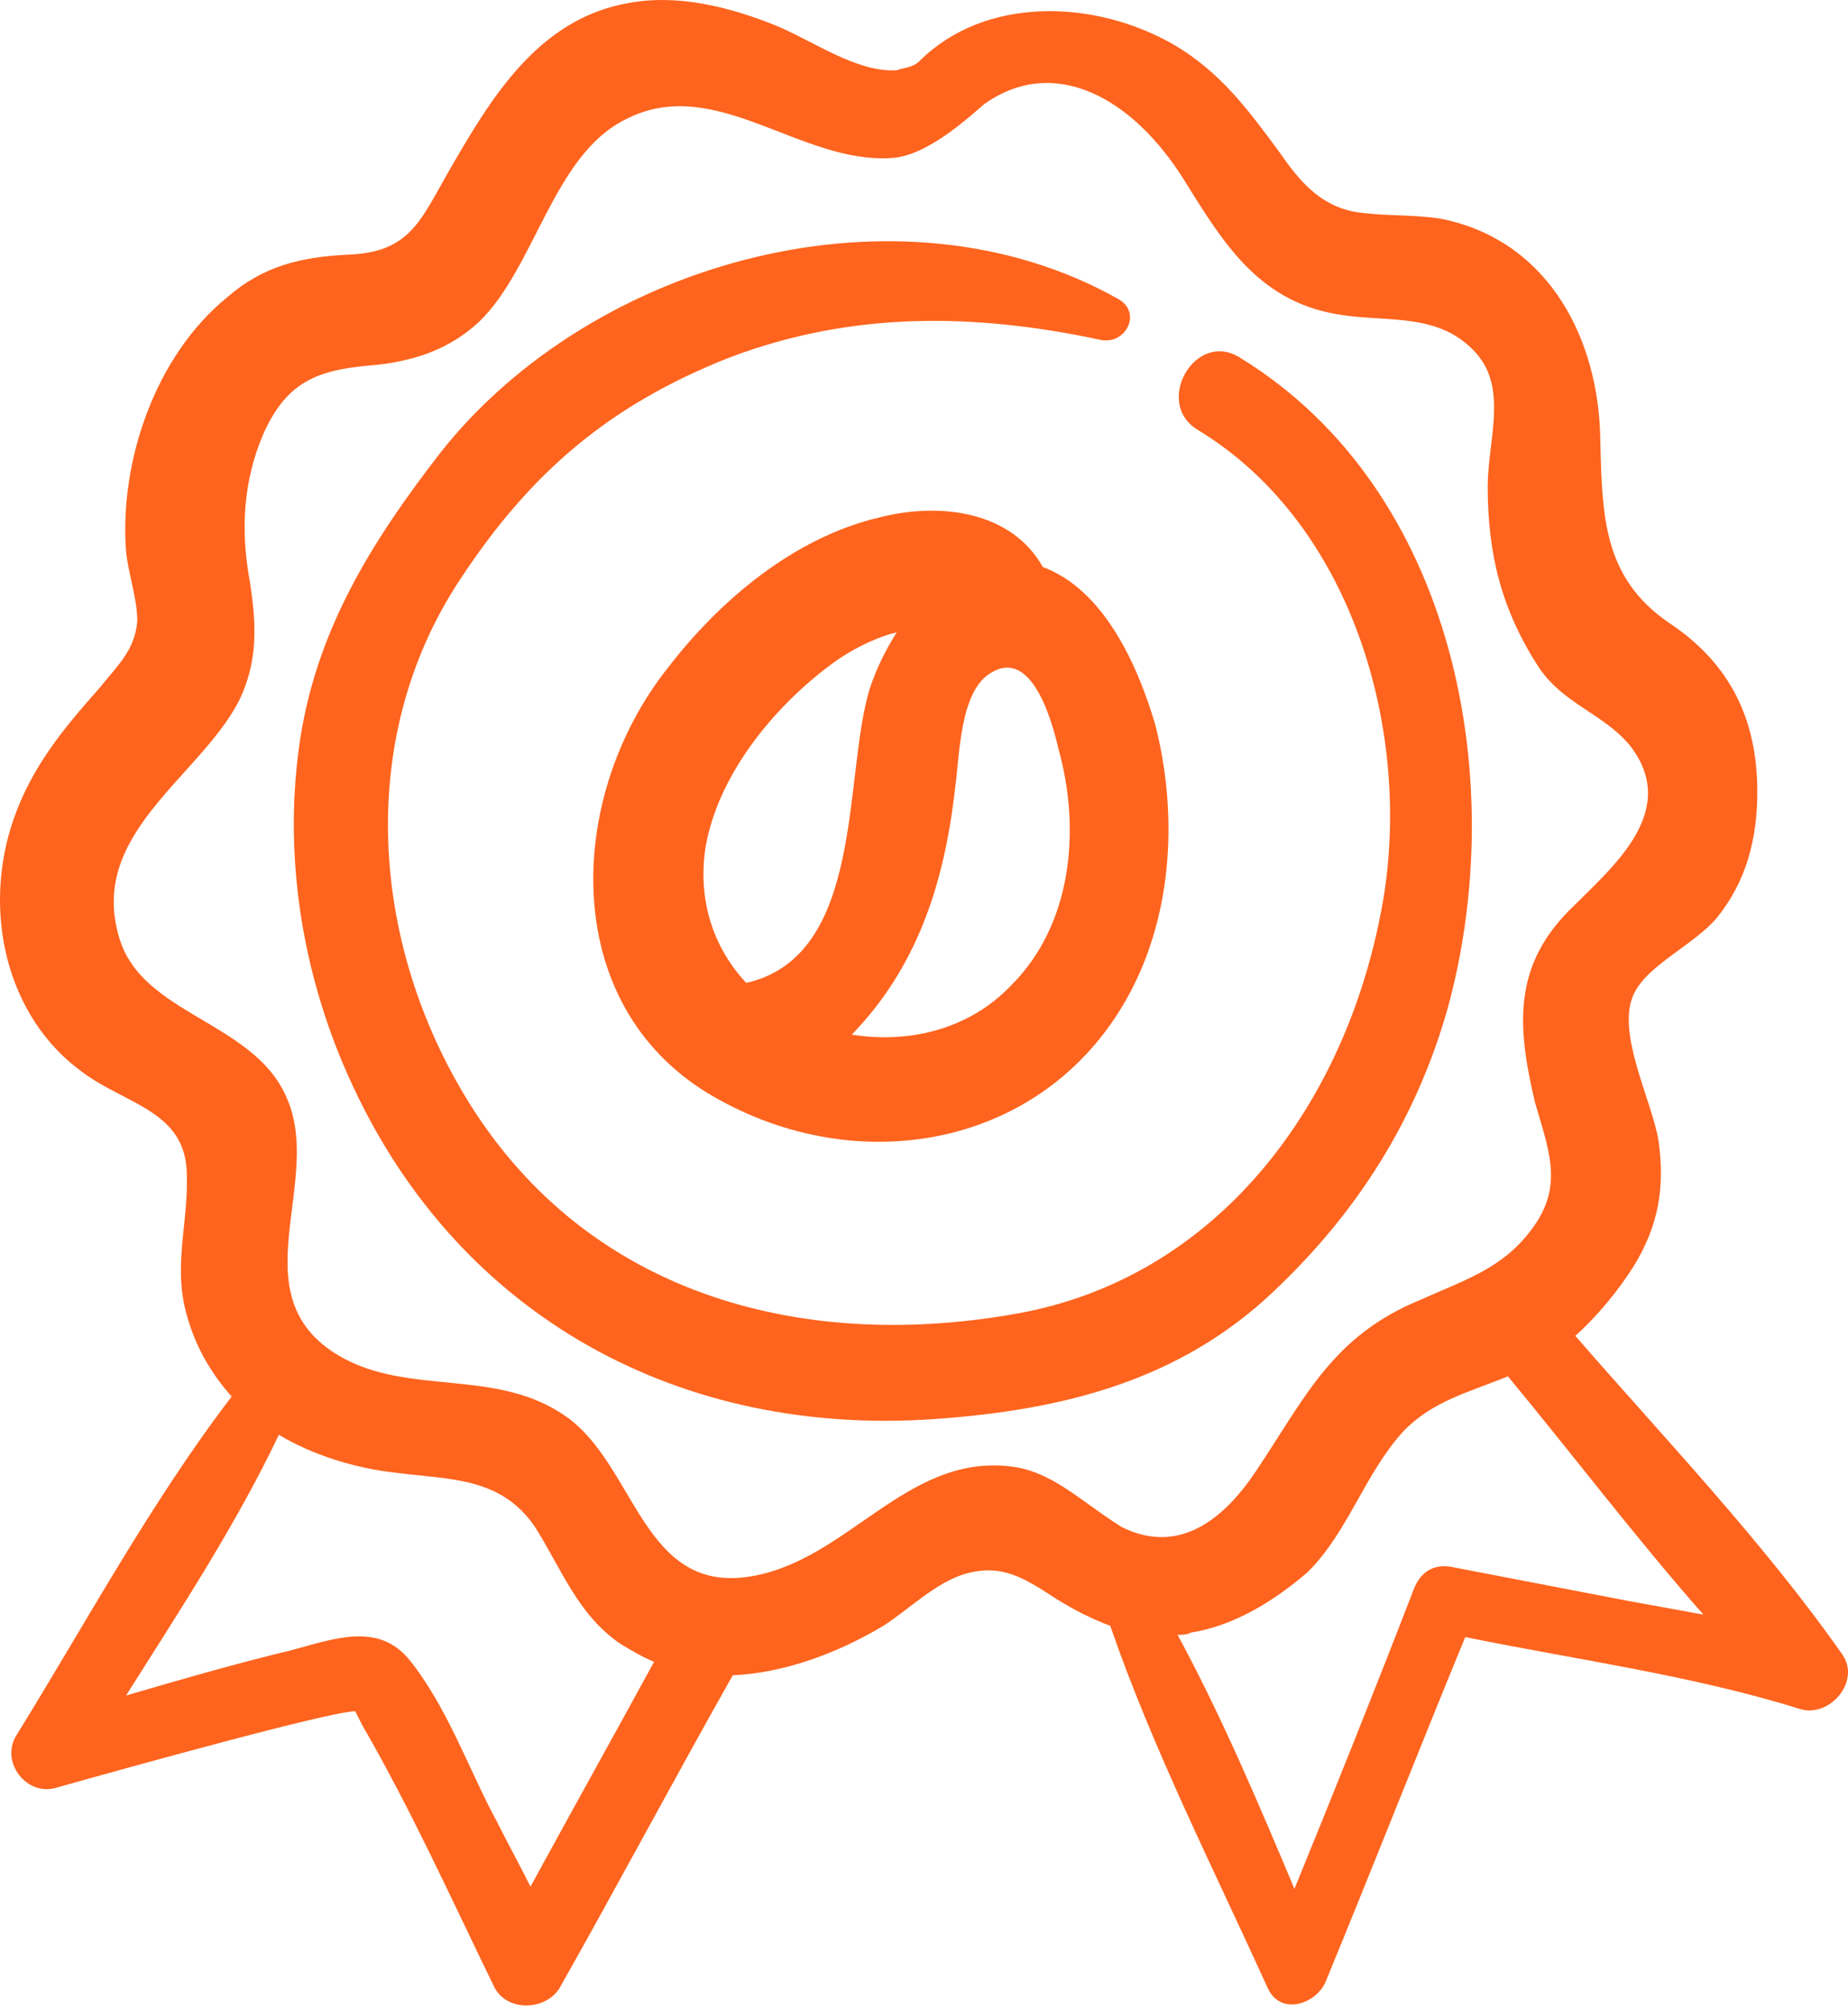 <svg width="103" height="112" viewBox="0 0 103 112" fill="none" xmlns="http://www.w3.org/2000/svg">
<path d="M80.664 56.263C84.171 43.615 81.165 27.334 69.142 19.945C66.637 18.317 64.258 22.45 66.763 23.953C75.654 29.337 78.911 41.485 76.907 51.129C74.779 61.774 67.766 71.166 56.744 73.171C44.972 75.3 33.201 72.294 26.438 61.9C20.677 53.008 19.675 41.236 25.687 32.218C29.569 26.332 33.953 22.576 40.59 19.945C47.478 17.315 54.365 17.44 61.378 18.943C62.756 19.194 63.632 17.441 62.38 16.689C50.232 9.801 33.075 14.435 24.558 25.205C20.675 30.215 17.545 35.224 16.668 41.611C15.791 47.998 16.918 54.636 19.674 60.522C25.685 73.421 37.958 80.058 52.109 79.057C59.247 78.556 65.76 76.928 71.019 71.918C75.653 67.535 78.909 62.4 80.663 56.263L80.664 56.263Z" fill="#FE641E"/>
<path d="M87.802 74.424C89.053 73.297 90.181 71.919 91.058 70.542C92.435 68.287 92.811 66.158 92.435 63.529C92.059 61.274 90.056 57.517 91.058 55.388C91.809 53.76 94.439 52.633 95.692 51.13C97.32 49.127 97.946 46.747 97.946 44.117C97.946 40.11 96.444 36.979 93.062 34.725C89.179 32.096 89.305 28.463 89.179 23.955C88.929 18.445 86.049 13.31 80.288 12.183C78.66 11.932 77.157 12.057 75.529 11.807C73.525 11.431 72.399 10.053 71.271 8.425C69.518 6.046 68.015 4.042 65.51 2.539C61.002 -0.091 54.865 -0.216 51.234 3.416C50.858 3.792 50.232 3.792 49.982 3.917C47.727 4.042 45.348 2.289 43.219 1.412C40.714 0.41 37.834 -0.342 35.079 0.16C29.944 1.037 27.315 5.545 24.934 9.678C23.432 12.307 22.806 14.061 19.424 14.186C16.794 14.312 14.665 14.812 12.661 16.565C8.653 19.821 6.649 25.707 7.025 30.717C7.151 31.969 7.652 33.346 7.652 34.599C7.526 36.227 6.524 37.104 5.523 38.356C3.519 40.611 1.766 42.74 0.764 45.62C-0.99 50.629 0.263 56.64 4.647 59.771C7.026 61.525 10.282 61.9 10.408 65.282C10.533 68.288 9.531 70.667 10.533 73.673C11.034 75.301 11.911 76.678 12.912 77.806C8.404 83.691 4.772 90.454 0.89 96.716C0.013 98.218 1.516 100.098 3.144 99.596C7.151 98.469 18.423 95.338 19.801 95.338C19.927 95.589 20.051 95.839 20.177 96.089C22.932 100.848 25.187 105.858 27.566 110.742C28.317 112.12 30.446 111.994 31.198 110.742C34.454 104.981 37.585 99.095 40.841 93.334C43.721 93.209 46.727 92.082 49.232 90.579C50.609 89.702 52.112 88.2 53.74 87.699C55.869 87.072 57.121 87.949 58.874 89.076C59.876 89.703 60.878 90.204 61.88 90.579C64.259 97.467 67.641 104.104 70.647 110.742C71.398 112.37 73.402 111.619 73.903 110.366C76.533 103.979 79.037 97.592 81.667 91.205C87.803 92.457 94.316 93.334 100.327 95.213C101.955 95.713 103.709 93.71 102.706 92.207C98.321 85.945 92.811 80.184 87.802 74.424L87.802 74.424ZM22.805 92.458C21.052 90.329 18.547 91.33 16.167 91.957C13.037 92.708 10.031 93.585 7.025 94.462C10.031 89.703 13.162 84.944 15.542 79.935C17.42 81.062 19.8 81.813 22.18 82.064C25.186 82.44 27.941 82.314 29.819 85.07C31.322 87.449 32.198 89.954 34.578 91.582C35.204 91.958 35.83 92.333 36.456 92.583C34.202 96.716 31.822 100.974 29.568 105.107C28.942 103.855 28.316 102.728 27.689 101.475C26.186 98.72 24.934 95.087 22.805 92.458ZM56.244 81.688C50.483 81.061 47.226 86.948 41.841 87.824C35.83 88.825 35.455 81.688 31.572 78.932C27.69 76.177 22.805 77.805 18.924 75.551C13.163 72.169 18.172 65.782 15.918 61.024C14.04 56.891 7.903 56.516 6.65 52.257C4.897 46.496 11.034 43.365 13.288 39.107C14.415 36.852 14.29 34.724 13.915 32.344C13.414 29.589 13.539 26.834 14.666 24.204C16.044 21.073 17.922 20.572 21.052 20.322C23.181 20.071 25.06 19.445 26.688 17.942C29.818 14.937 30.821 8.675 34.828 6.671C39.838 4.042 44.596 9.176 49.731 8.8C51.735 8.675 54.114 6.421 54.865 5.795C58.748 3.039 63.131 5.419 66.012 10.052C68.266 13.684 70.269 16.941 74.903 17.566C77.533 17.942 80.288 17.441 82.292 19.695C84.046 21.699 82.919 24.579 82.919 27.084C82.919 30.841 83.67 33.973 85.799 37.229C87.176 39.233 89.305 39.734 90.808 41.486C93.689 45.119 89.932 48.249 87.678 50.504C84.296 53.76 84.547 57.142 85.549 61.399C86.3 64.029 87.177 66.033 85.423 68.412C83.795 70.667 81.666 71.292 79.161 72.42C74.277 74.424 72.775 77.805 70.019 81.938C68.266 84.567 65.762 86.696 62.506 85.068C60.125 83.567 58.622 81.939 56.243 81.688L56.244 81.688ZM81.039 87.323C79.912 87.073 79.16 87.573 78.784 88.575C76.656 94.085 74.401 99.721 72.147 105.232C70.143 100.473 68.139 95.714 65.634 91.08C65.885 91.08 66.135 91.08 66.386 90.954C68.765 90.578 71.019 89.201 72.898 87.573C75.152 85.318 76.028 82.188 78.158 79.808C79.786 78.055 81.915 77.554 84.044 76.678C87.676 81.061 91.183 85.695 94.94 89.953C93.562 89.702 92.184 89.452 90.807 89.201C87.551 88.575 84.295 87.949 81.039 87.323L81.039 87.323Z" fill="#FE641E"/>
<path d="M58.123 31.591C56.369 28.461 52.361 27.959 48.98 28.836C44.222 29.963 40.089 33.47 37.208 37.227C31.447 44.49 31.072 56.387 40.088 61.271C48.228 65.779 58.498 63.776 63.007 55.26C65.386 50.752 65.637 45.241 64.385 40.357C63.382 36.977 61.504 32.844 58.123 31.591L58.123 31.591ZM39.337 47.121C40.088 42.988 43.344 39.106 46.726 36.726C47.853 35.975 48.98 35.474 49.982 35.224C49.356 36.225 48.855 37.228 48.48 38.354C46.977 43.238 48.228 53.258 41.591 54.76C39.838 52.882 38.836 50.252 39.337 47.121L39.337 47.121ZM56.369 54.886C53.989 57.391 50.608 58.142 47.477 57.641C50.984 54.009 52.612 49.501 53.238 43.866C53.489 42.112 53.489 38.48 55.242 37.479C57.497 36.101 58.624 40.109 58.999 41.737C60.251 46.244 59.751 51.504 56.369 54.886H56.369Z" fill="#FE641E"/>
</svg>
